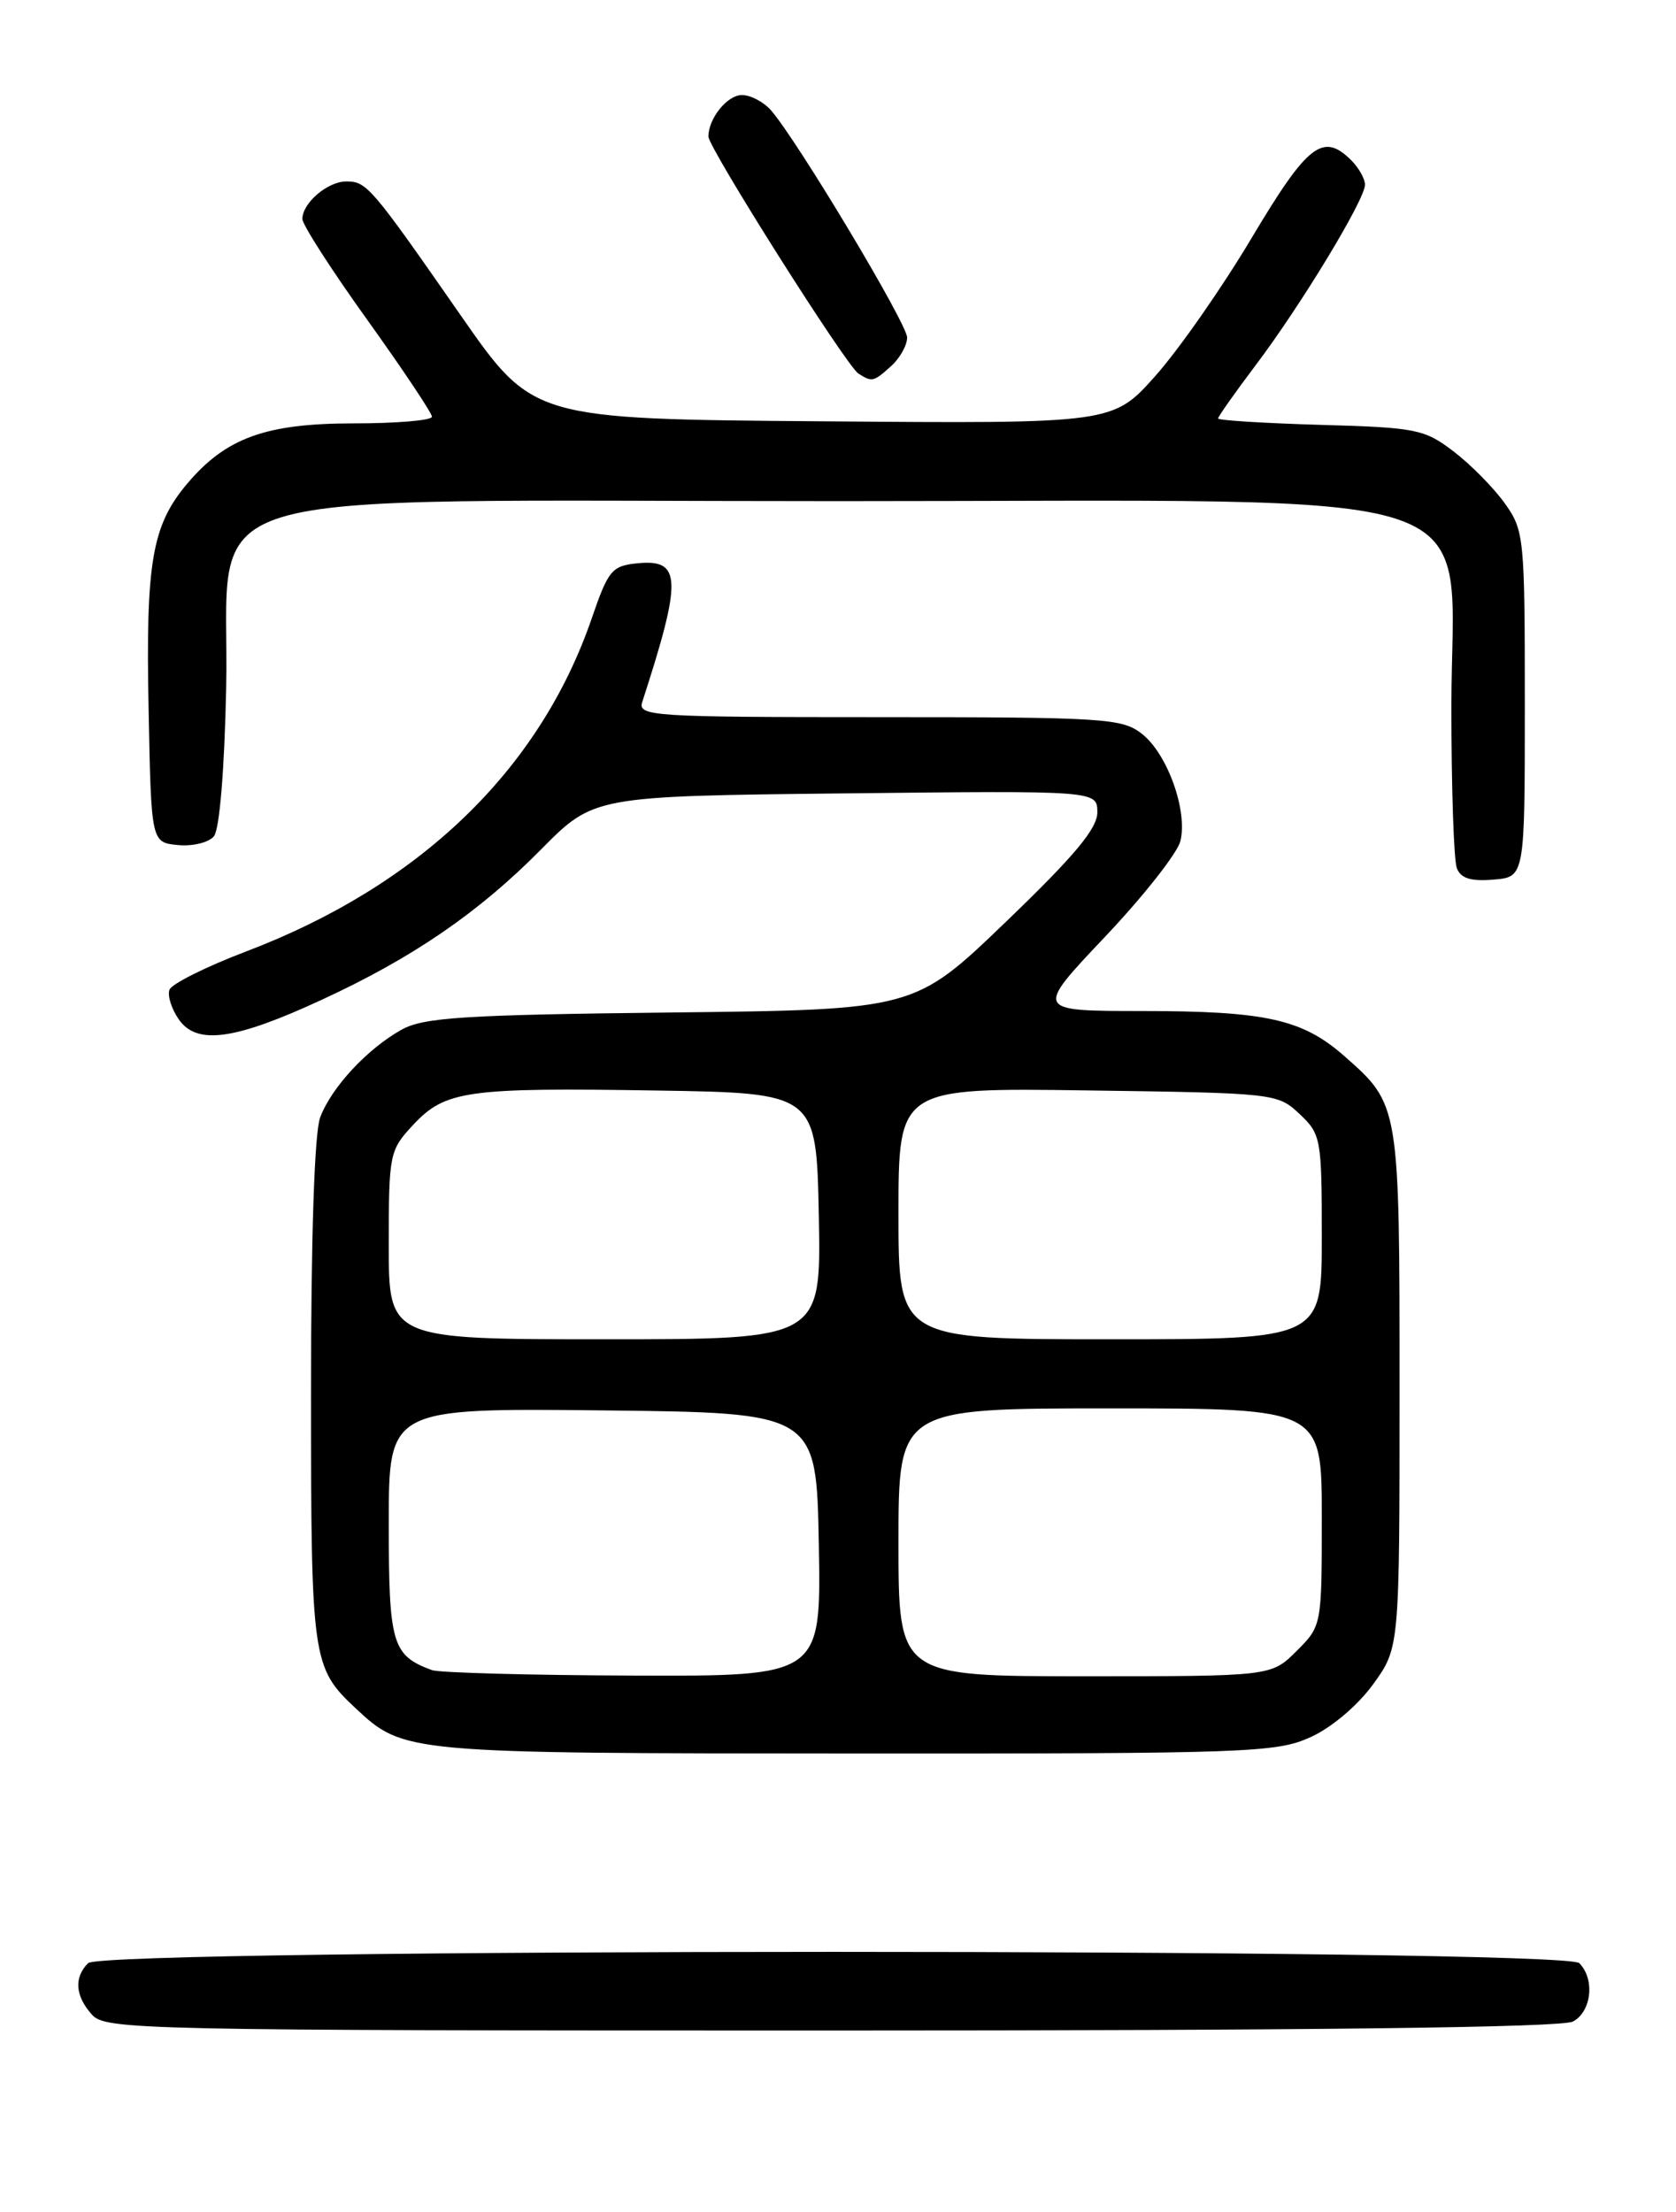 <?xml version="1.0" encoding="UTF-8" standalone="no"?>
<!DOCTYPE svg PUBLIC "-//W3C//DTD SVG 1.1//EN" "http://www.w3.org/Graphics/SVG/1.1/DTD/svg11.dtd" >
<svg xmlns="http://www.w3.org/2000/svg" xmlns:xlink="http://www.w3.org/1999/xlink" version="1.1" viewBox="0 0 194 256">
 <g >
 <path fill="currentColor"
d=" M 182.07 233.96 C 184.23 232.81 184.64 229.04 182.80 227.20 C 181.06 225.46 11.94 225.46 10.20 227.20 C 8.54 228.86 8.70 231.01 10.65 233.17 C 12.23 234.92 16.20 235.00 96.22 235.00 C 152.15 235.00 180.78 234.65 182.07 233.96 Z  M 151.69 201.05 C 154.13 199.95 157.15 197.39 158.94 194.93 C 162.00 190.70 162.00 190.70 162.00 160.80 C 162.00 127.80 162.01 127.85 155.58 122.20 C 150.74 117.95 146.50 117.01 132.14 117.01 C 119.78 117.00 119.78 117.00 127.89 108.44 C 132.35 103.73 136.28 98.74 136.63 97.35 C 137.50 93.86 135.14 87.25 132.18 84.93 C 129.89 83.13 127.87 83.00 101.75 83.00 C 75.55 83.00 73.80 82.89 74.34 81.25 C 78.97 66.99 78.89 64.69 73.80 65.19 C 70.83 65.48 70.41 65.98 68.50 71.55 C 62.47 89.11 48.58 102.49 28.45 110.13 C 23.86 111.88 19.88 113.86 19.62 114.54 C 19.36 115.22 19.85 116.77 20.71 118.00 C 22.80 120.97 27.17 120.37 37.24 115.71 C 47.76 110.86 55.40 105.62 62.62 98.32 C 68.73 92.14 68.73 92.14 97.87 91.82 C 127.00 91.50 127.00 91.50 127.02 94.00 C 127.03 95.88 124.40 99.03 116.44 106.68 C 105.86 116.86 105.86 116.86 77.68 117.18 C 53.70 117.45 49.05 117.75 46.50 119.16 C 42.54 121.36 38.38 125.82 37.06 129.32 C 36.40 131.07 36.00 143.07 36.00 161.11 C 36.00 192.08 36.13 193.00 41.16 197.70 C 46.74 202.91 46.88 202.92 99.00 202.94 C 144.55 202.96 147.75 202.84 151.69 201.05 Z  M 176.50 81.50 C 176.50 62.18 176.42 61.39 174.18 58.25 C 172.90 56.46 170.24 53.76 168.26 52.25 C 164.88 49.67 163.94 49.48 152.83 49.17 C 146.32 48.98 141.00 48.65 141.00 48.43 C 141.00 48.20 142.96 45.43 145.35 42.26 C 150.62 35.28 158.00 23.09 158.00 21.38 C 158.00 20.70 157.29 19.44 156.43 18.57 C 153.14 15.28 151.37 16.66 144.91 27.49 C 141.48 33.26 136.45 40.46 133.74 43.50 C 128.82 49.03 128.82 49.03 95.25 48.76 C 61.68 48.50 61.68 48.50 53.33 36.50 C 42.92 21.54 42.45 21.00 40.08 21.00 C 37.92 21.00 35.00 23.50 35.00 25.34 C 35.00 26.00 38.37 31.25 42.50 37.00 C 46.62 42.75 50.00 47.81 50.00 48.23 C 50.00 48.65 45.93 49.00 40.96 49.00 C 30.75 49.00 26.14 50.67 21.65 56.00 C 17.59 60.82 16.86 65.08 17.20 82.00 C 17.50 97.50 17.50 97.50 20.59 97.80 C 22.28 97.97 24.16 97.51 24.76 96.79 C 25.41 96.00 25.98 89.12 26.18 79.65 C 26.67 55.72 19.18 58.00 97.12 58.00 C 174.99 58.00 168.00 55.65 168.00 81.82 C 168.00 91.18 168.28 99.57 168.63 100.47 C 169.08 101.66 170.25 102.02 172.88 101.80 C 176.50 101.50 176.50 101.50 176.50 81.50 Z  M 103.17 42.35 C 104.18 41.43 105.00 39.96 105.00 39.06 C 105.00 37.46 92.25 16.19 89.23 12.75 C 88.38 11.79 86.88 11.00 85.88 11.00 C 84.19 11.00 82.00 13.70 82.00 15.80 C 82.00 17.10 97.96 42.34 99.36 43.23 C 100.94 44.25 101.11 44.21 103.17 42.35 Z  M 50.00 193.29 C 45.39 191.59 45.00 190.29 45.00 176.33 C 45.00 162.97 45.00 162.97 69.75 163.23 C 94.50 163.50 94.50 163.50 94.78 178.75 C 95.05 194.00 95.05 194.00 73.28 193.92 C 61.30 193.88 50.83 193.59 50.00 193.29 Z  M 104.00 178.50 C 104.00 163.00 104.00 163.00 128.50 163.00 C 153.00 163.00 153.00 163.00 153.00 175.58 C 153.00 188.14 153.00 188.16 150.08 191.08 C 147.15 194.00 147.15 194.00 125.58 194.00 C 104.00 194.00 104.00 194.00 104.00 178.50 Z  M 45.00 144.11 C 45.00 133.53 45.08 133.12 47.83 130.18 C 51.54 126.21 54.02 125.86 76.00 126.21 C 94.50 126.50 94.50 126.50 94.78 140.75 C 95.05 155.00 95.05 155.00 70.03 155.00 C 45.00 155.00 45.00 155.00 45.00 144.11 Z  M 104.00 140.45 C 104.00 125.89 104.00 125.89 125.92 126.20 C 147.55 126.50 147.88 126.53 150.42 128.92 C 152.91 131.26 153.00 131.76 153.00 143.17 C 153.00 155.00 153.00 155.00 128.50 155.00 C 104.00 155.00 104.00 155.00 104.00 140.45 Z "/>
</g>
</svg>